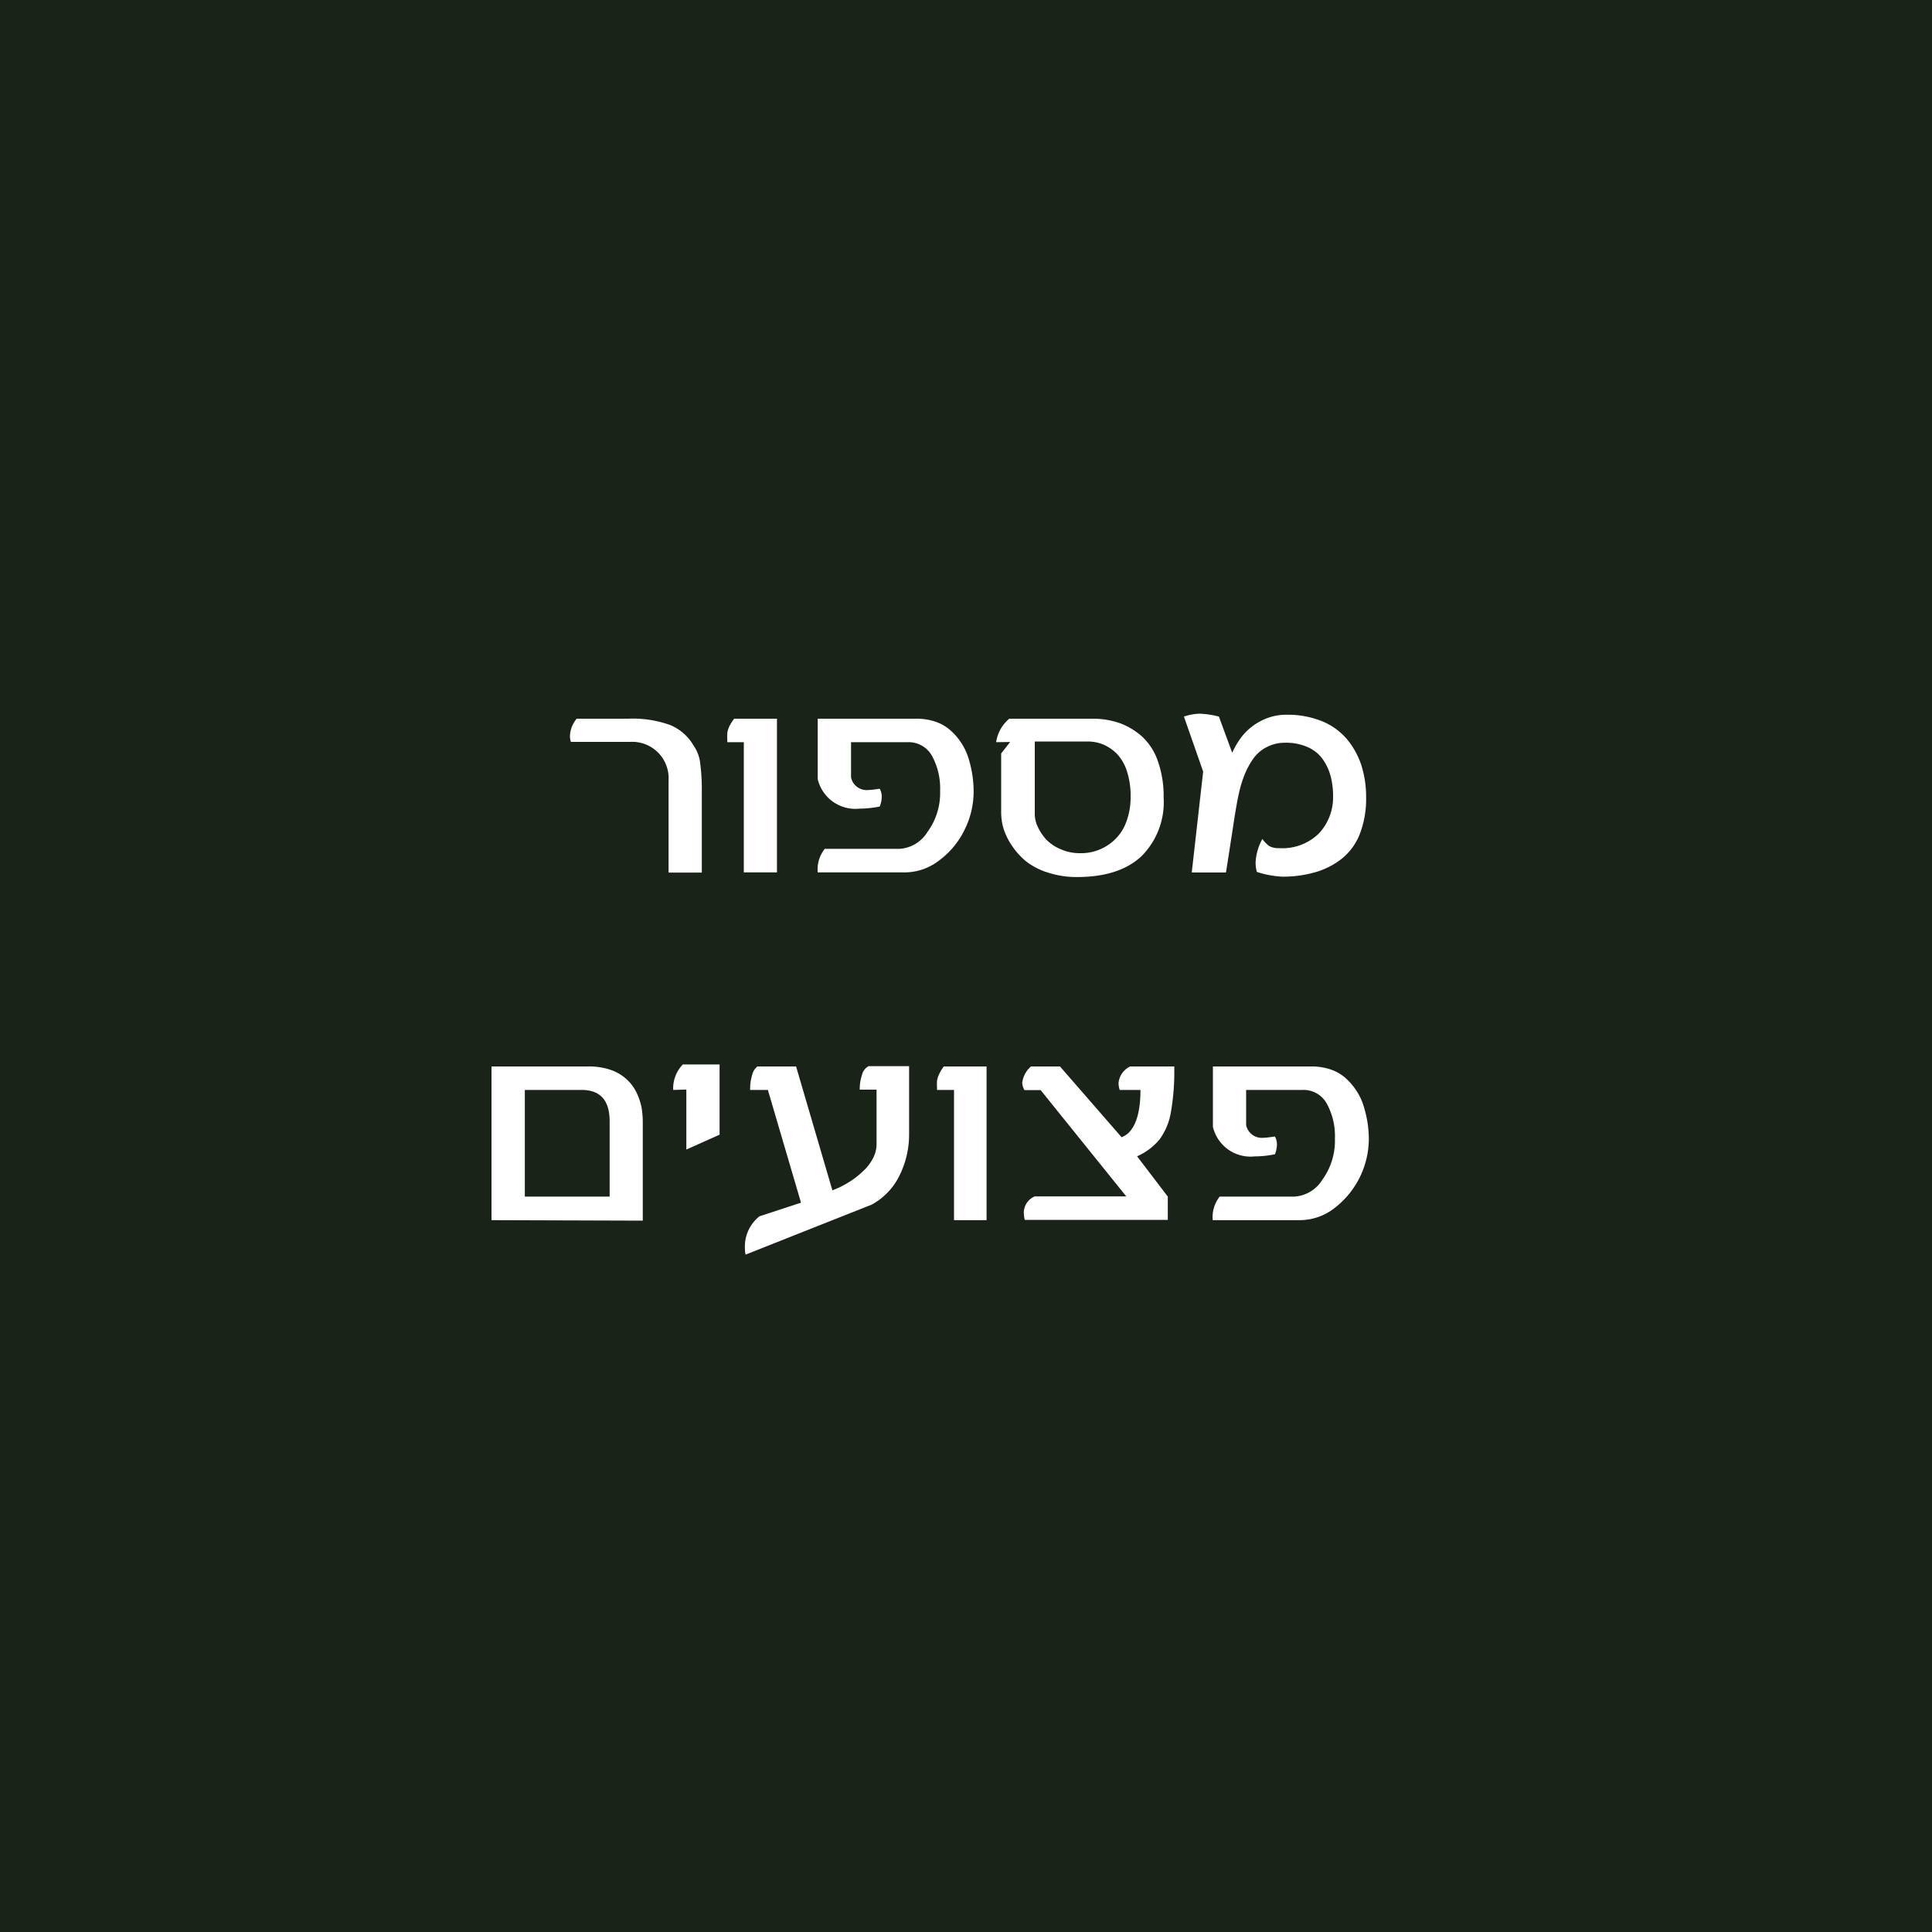 <svg id="Layer_1" data-name="Layer 1" xmlns="http://www.w3.org/2000/svg" viewBox="0 0 200 200"><defs><style>.cls-1{fill:#192318;}.cls-2{fill:#fff;}</style></defs><rect class="cls-1" width="200" height="200"/><path class="cls-2" d="M59,76.25a2.93,2.93,0,0,1,.7-1.85h5.32a11.39,11.39,0,0,1,4.37.66,5,5,0,0,1,2.39,2.09,4,4,0,0,1,.68,1.67A21,21,0,0,1,72.65,82v8.33H69.21V80.8a3.77,3.77,0,0,0-4-4H59.1A2.1,2.1,0,0,1,59,76.25Z" transform="translate(0 0)"/><path class="cls-2" d="M75.29,76.83v-.26a6.09,6.09,0,0,1,0-.69,2.42,2.42,0,0,1,.19-.64A4.71,4.71,0,0,1,76,74.4h4.43V90.31H77V76.83Z" transform="translate(0 0)"/><path class="cls-2" d="M84.65,90.31a3.42,3.42,0,0,1,.73-2.44h7.78A3.66,3.66,0,0,0,96,86.14a6.83,6.83,0,0,0,1.32-4.27,7,7,0,0,0-.84-3.62A2.76,2.76,0,0,0,94,76.83H88.1v3.65a1.65,1.65,0,0,0,1.63,1.31,6.78,6.78,0,0,0,.75-.06l.59-.08a1.74,1.74,0,0,1,.21.84,2.93,2.93,0,0,1-.21,1,10.72,10.72,0,0,1-2.1.22,4,4,0,0,1-4.32-3.06V74.4h10.2a6.08,6.08,0,0,1,2.05.33,4.51,4.51,0,0,1,1.55.93,6.4,6.4,0,0,1,1.84,2.93,12.26,12.26,0,0,1,.38,1.71,11.62,11.62,0,0,1,.12,1.67,8.84,8.84,0,0,1-.93,3.91,8.57,8.57,0,0,1-2.61,3.17,5.84,5.84,0,0,1-3.59,1.26Z" transform="translate(0 0)"/><path class="cls-2" d="M103.12,76.83a3.89,3.89,0,0,1,1.36-2.43h8.61a8.43,8.43,0,0,1,2.8.45,7.22,7.22,0,0,1,2.33,1.39,6.19,6.19,0,0,1,1.64,2.55,10.89,10.89,0,0,1,.6,3.77,7.92,7.92,0,0,1-2.3,6.08q-2.3,2.14-6.62,2.15a9.59,9.59,0,0,1-3.12-.48,7,7,0,0,1-2.27-1.2,7.54,7.54,0,0,1-1.45-1.65,6.51,6.51,0,0,1-.83-1.74,6,6,0,0,1-.23-1.56V78l.93-1.19Zm4,7.5a3.14,3.14,0,0,0,.31,1.26,5.23,5.23,0,0,0,.87,1.31,4.4,4.4,0,0,0,1.48,1,4.79,4.79,0,0,0,2,.42,5,5,0,0,0,2.89-.82,4.84,4.84,0,0,0,1.8-2.11,7.24,7.24,0,0,0,.57-2.92,8.24,8.24,0,0,0-.37-2.6,4.68,4.68,0,0,0-1-1.78,4.44,4.44,0,0,0-1.42-1,4.19,4.19,0,0,0-1.65-.33h-5.48Z" transform="translate(0 0)"/><path class="cls-2" d="M122.56,74.18a5.53,5.53,0,0,1,1.68-.3,9.56,9.56,0,0,1,1.94.3l1.38,3.75a8,8,0,0,1,1.14-1.86,6.06,6.06,0,0,1,1.87-1.46,5.6,5.6,0,0,1,2.62-.62,9.45,9.45,0,0,1,3.64.66,6.72,6.72,0,0,1,2.59,1.85,8.2,8.2,0,0,1,1.5,2.7,10.76,10.76,0,0,1,.5,3.33,10.09,10.09,0,0,1-.64,3.77,6.11,6.11,0,0,1-1.84,2.56,7.94,7.94,0,0,1-2.74,1.42,12.06,12.06,0,0,1-3.48.47,9.93,9.93,0,0,1-2.61-.49,3.59,3.59,0,0,1-.13-1,5.57,5.57,0,0,1,.7-2.41,3.08,3.08,0,0,0,.74.75,2,2,0,0,0,1,.2,5.39,5.39,0,0,0,4.1-1.51A5.46,5.46,0,0,0,138,82.44a8.06,8.06,0,0,0-.27-2.15,5.45,5.45,0,0,0-.84-1.75,3.71,3.71,0,0,0-1.55-1.21,5.41,5.41,0,0,0-2.29-.44,4,4,0,0,0-1.86.42,3.83,3.83,0,0,0-1.35,1.09,8,8,0,0,0-.94,1.65,11.79,11.79,0,0,0-.63,2c-.16.69-.29,1.43-.42,2.22s-.23,1.53-.34,2.21-.21,1.37-.32,2.07-.2,1.29-.28,1.77h-3.54l1.18-10.45Z" transform="translate(0 0)"/><path class="cls-2" d="M50.88,126.31V110.4h10a7,7,0,0,1,2.39.37,4.67,4.67,0,0,1,1.64,1,4.39,4.39,0,0,1,1,1.37,6.45,6.45,0,0,1,.51,1.54,9.43,9.43,0,0,1,.12,1.54v10.14Zm3.45-2.44h8.78v-7.8q0-3.24-2.9-3.24H54.33Z" transform="translate(0 0)"/><path class="cls-2" d="M69.69,112.83a3.54,3.54,0,0,1,1-2.64h3.8v7.27L71.05,119v-6.21Z" transform="translate(0 0)"/><path class="cls-2" d="M77.11,129.1a4,4,0,0,1,1.51-3.19l4.3-1.41-3.43-11.67H77.66a.82.82,0,0,1,0-.27,4.45,4.45,0,0,1,.19-1.23,1.56,1.56,0,0,1,.56-.93h4l3.76,12.83.77-.33a11.56,11.56,0,0,0,1.14-.65,8.44,8.44,0,0,0,1.25-1,4.66,4.66,0,0,0,1-1.27,3.2,3.2,0,0,0,.41-1.57v-5.61H89v-.2a4.47,4.47,0,0,1,.23-1.31,1.35,1.35,0,0,1,.69-.92h4.19v7a9.54,9.54,0,0,1-1,4.33,6.8,6.8,0,0,1-2.87,3l-13.06,5.18A3.54,3.54,0,0,1,77.11,129.1Z" transform="translate(0 0)"/><path class="cls-2" d="M97,112.83v-.26a6.09,6.09,0,0,1,0-.69,2.51,2.51,0,0,1,.2-.64,4.61,4.61,0,0,1,.5-.84h4.43v15.91H98.76V112.83Z" transform="translate(0 0)"/><path class="cls-2" d="M105.82,112.1a2.65,2.65,0,0,1,.91-1.7h3l6.38,7.33a3.59,3.59,0,0,0,.59-.34c.9-.77,1.36-2.29,1.36-4.56h-2.15a2.5,2.5,0,0,1-.12-.69A2.1,2.1,0,0,1,117,110.4h4.56a24.63,24.63,0,0,1-.37,4.85A6.54,6.54,0,0,1,120,118a6.4,6.4,0,0,1-2.29,1.7l3.18,4.17v2.41H106.08a3.48,3.48,0,0,1-.08-.49,1.84,1.84,0,0,1,1.12-1.94h9.47l-8.86-11h-1.68A1.85,1.85,0,0,1,105.82,112.1Z" transform="translate(0 0)"/><path class="cls-2" d="M125.54,126.31a3.47,3.47,0,0,1,.72-2.44H134a3.66,3.66,0,0,0,2.88-1.73,6.89,6.89,0,0,0,1.31-4.27,7,7,0,0,0-.84-3.62,2.74,2.74,0,0,0-2.52-1.42H129v3.65a1.66,1.66,0,0,0,1.64,1.31,6.78,6.78,0,0,0,.75-.06l.59-.08a1.74,1.74,0,0,1,.21.84,2.93,2.93,0,0,1-.21,1,10.87,10.87,0,0,1-2.1.22,4,4,0,0,1-4.32-3.06V110.4h10.19a6.08,6.08,0,0,1,2.05.33,4.47,4.47,0,0,1,1.56.93,6.65,6.65,0,0,1,1.1,1.32,6,6,0,0,1,.73,1.61,12.32,12.32,0,0,1,.39,1.71,11.62,11.62,0,0,1,.12,1.67,9.08,9.08,0,0,1-3.54,7.08,5.86,5.86,0,0,1-3.59,1.26Z" transform="translate(0 0)"/></svg>